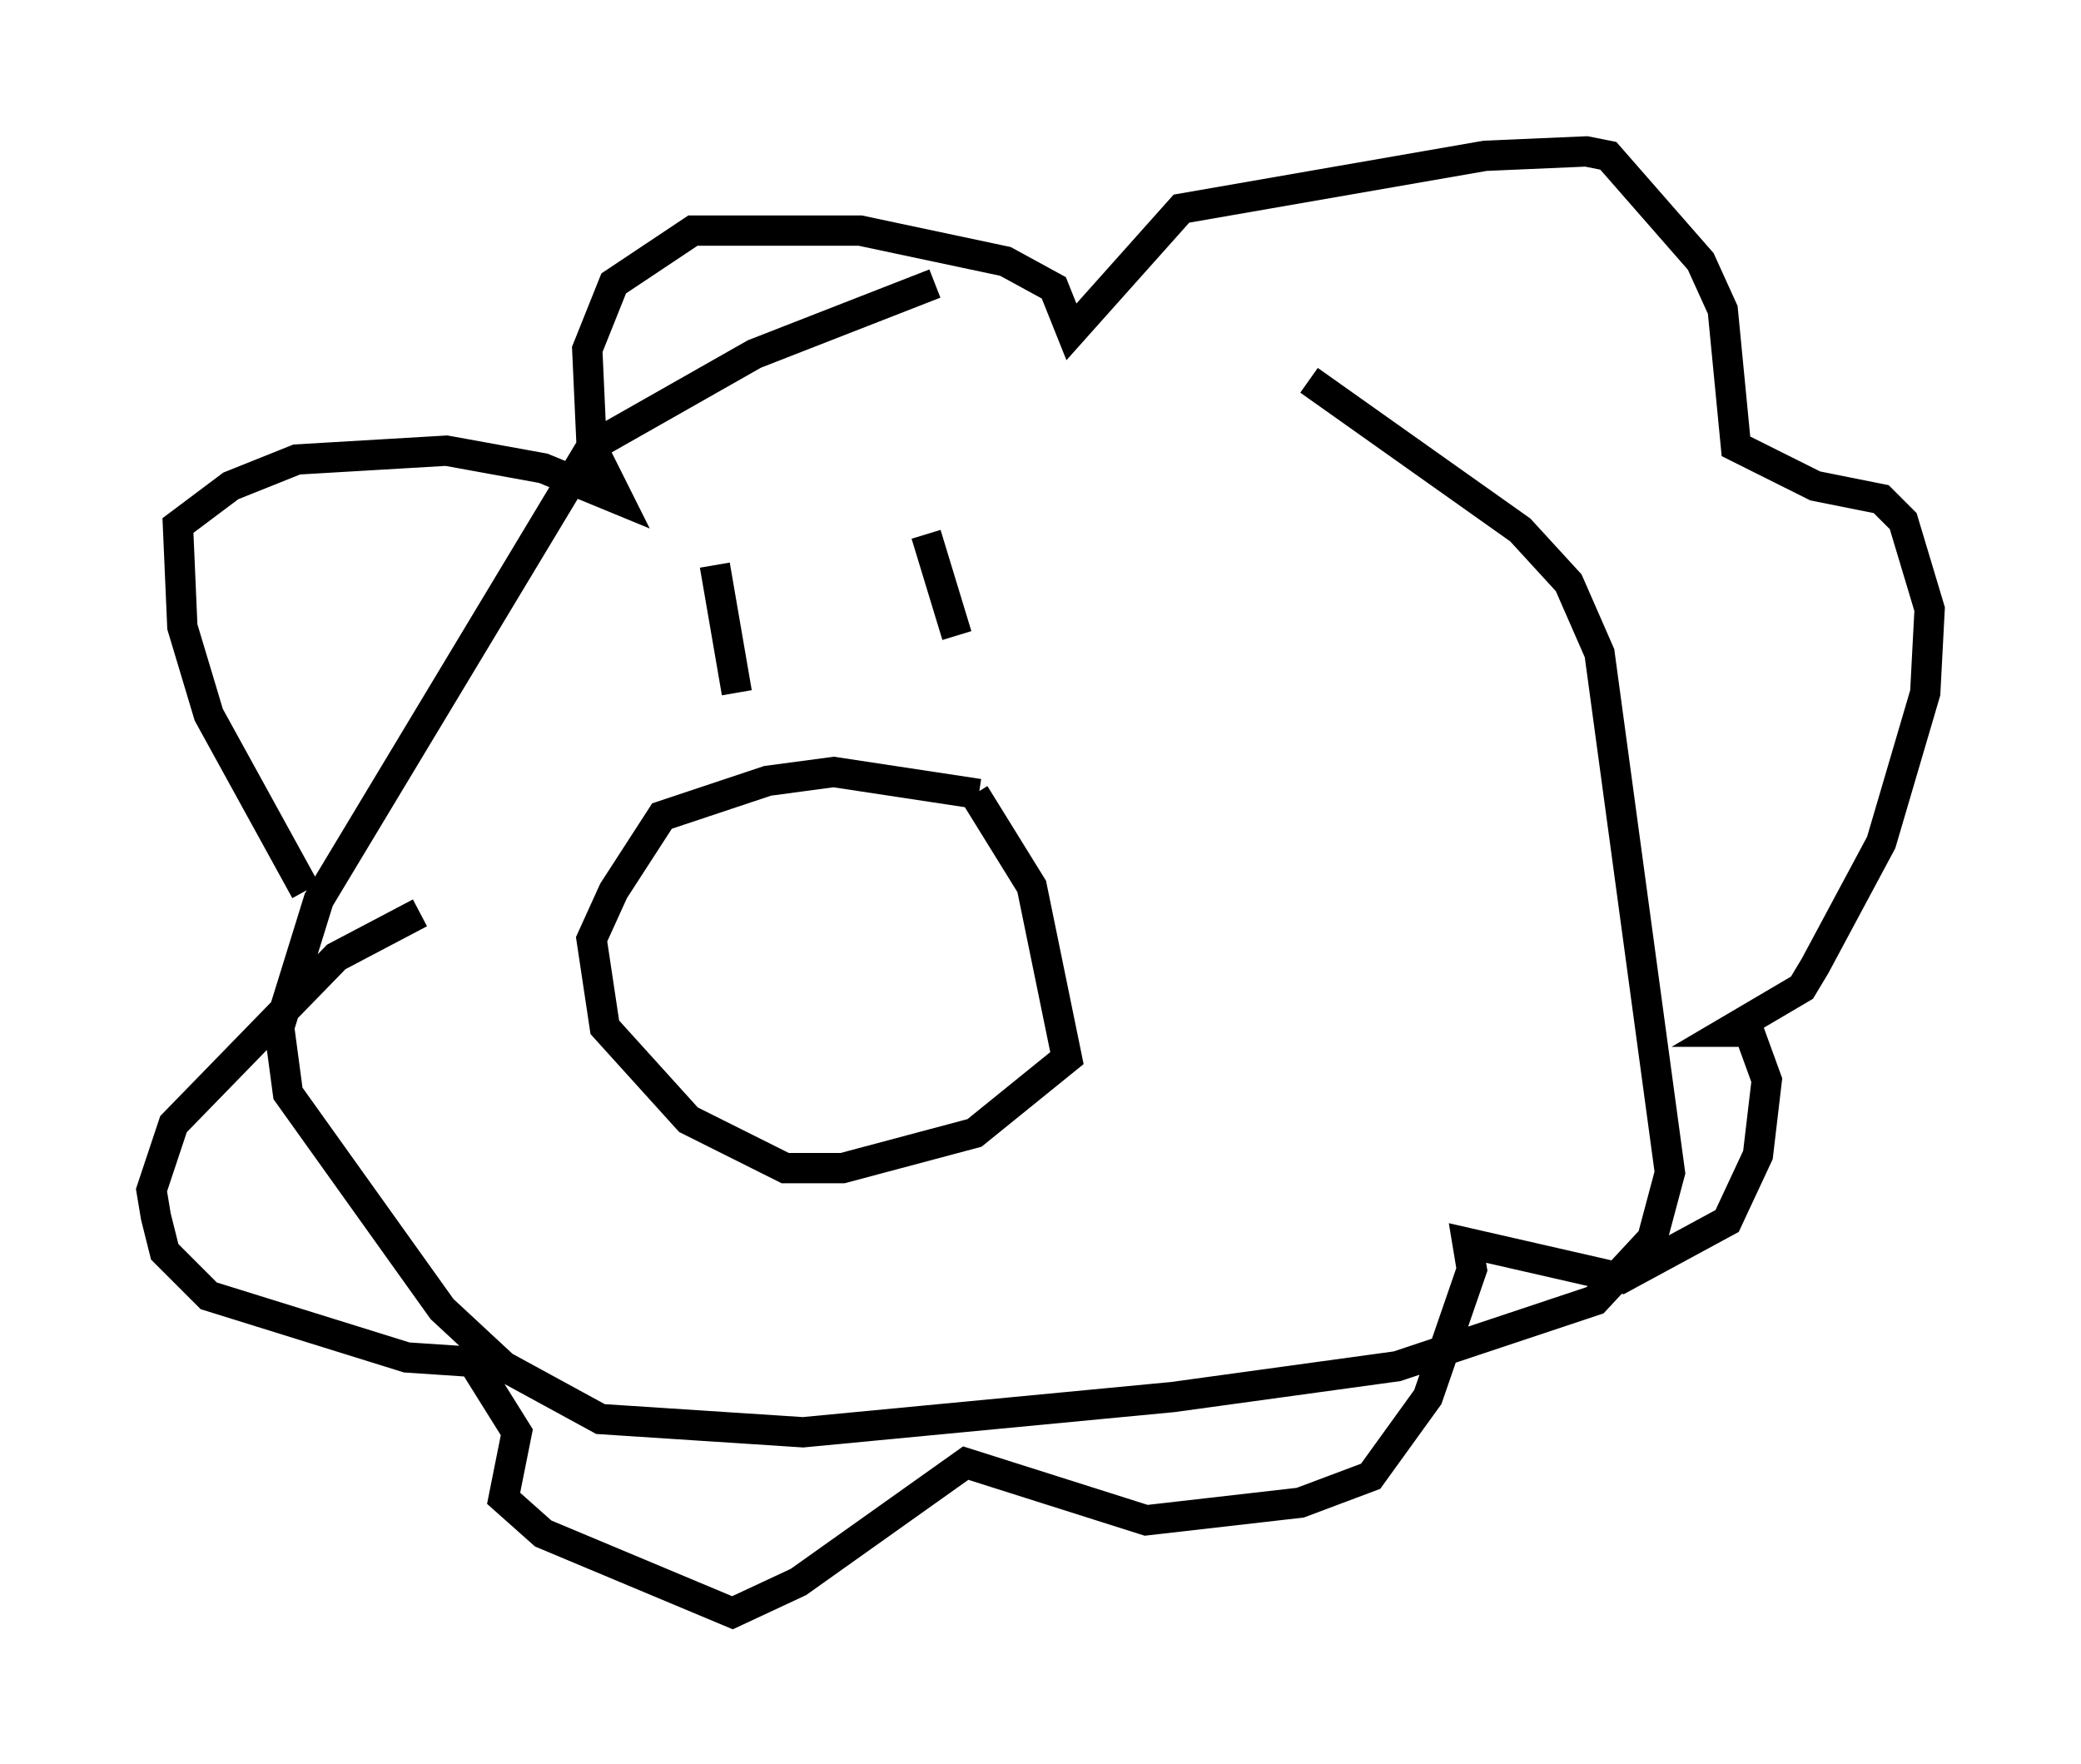 <?xml version="1.0" encoding="utf-8" ?>
<svg baseProfile="full" height="58.223" version="1.1" width="68.681" xmlns="http://www.w3.org/2000/svg" xmlns:ev="http://www.w3.org/2001/xml-events" xmlns:xlink="http://www.w3.org/1999/xlink"><defs /><rect fill="white" height="58.223" width="68.681" x="0" y="0" /><path d="M41.894, 13.279 m-11.039, -3.922 l-5.955, 2.324 -5.374, 3.05 l-9.006, 14.961 -1.307, 4.212 l0.291, 2.179 5.084, 7.117 l2.034, 1.888 3.196, 1.743 l6.682, 0.436 12.201, -1.162 l7.408, -1.017 6.536, -2.179 l1.888, -2.034 0.581, -2.179 l-2.324, -17.14 -1.017, -2.324 l-1.598, -1.743 -6.972, -4.939 m-33.117, 16.849 l-3.196, -5.81 -0.872, -2.905 l-0.145, -3.341 1.743, -1.307 l2.179, -0.872 4.939, -0.291 l3.196, 0.581 2.469, 1.017 l-0.872, -1.743 -0.145, -3.196 l0.872, -2.179 2.615, -1.743 l5.52, 0.0 4.793, 1.017 l1.598, 0.872 0.581, 1.453 l3.631, -4.067 10.022, -1.743 l3.341, -0.145 0.726, 0.145 l3.05, 3.486 0.726, 1.598 l0.436, 4.503 2.615, 1.307 l2.179, 0.436 0.726, 0.726 l0.872, 2.905 -0.145, 2.76 l-1.453, 4.939 -2.179, 4.067 l-0.436, 0.726 -2.469, 1.453 l0.726, 0.0 0.581, 1.598 l-0.291, 2.469 -1.017, 2.179 l-3.486, 1.888 -5.084, -1.162 l0.145, 0.872 -1.453, 4.212 l-1.888, 2.615 -2.324, 0.872 l-5.084, 0.581 -5.955, -1.888 l-5.52, 3.922 -2.179, 1.017 l-6.246, -2.615 -1.307, -1.162 l0.436, -2.179 -1.453, -2.324 l-2.179, -0.145 -6.536, -2.034 l-1.453, -1.453 -0.291, -1.162 l-0.145, -0.872 0.726, -2.179 l5.374, -5.52 2.76, -1.453 m9.732, -11.475 l0.726, 4.212 m6.246, -5.229 l1.017, 3.341 m0.726, 5.229 l-4.793, -0.726 -2.179, 0.291 l-3.486, 1.162 -1.598, 2.469 l-0.726, 1.598 0.436, 2.905 l2.76, 3.05 3.196, 1.598 l1.888, 0.0 4.358, -1.162 l3.05, -2.469 -1.162, -5.665 l-1.888, -3.05 " fill="none" stroke="black" stroke-width="1" /></svg>